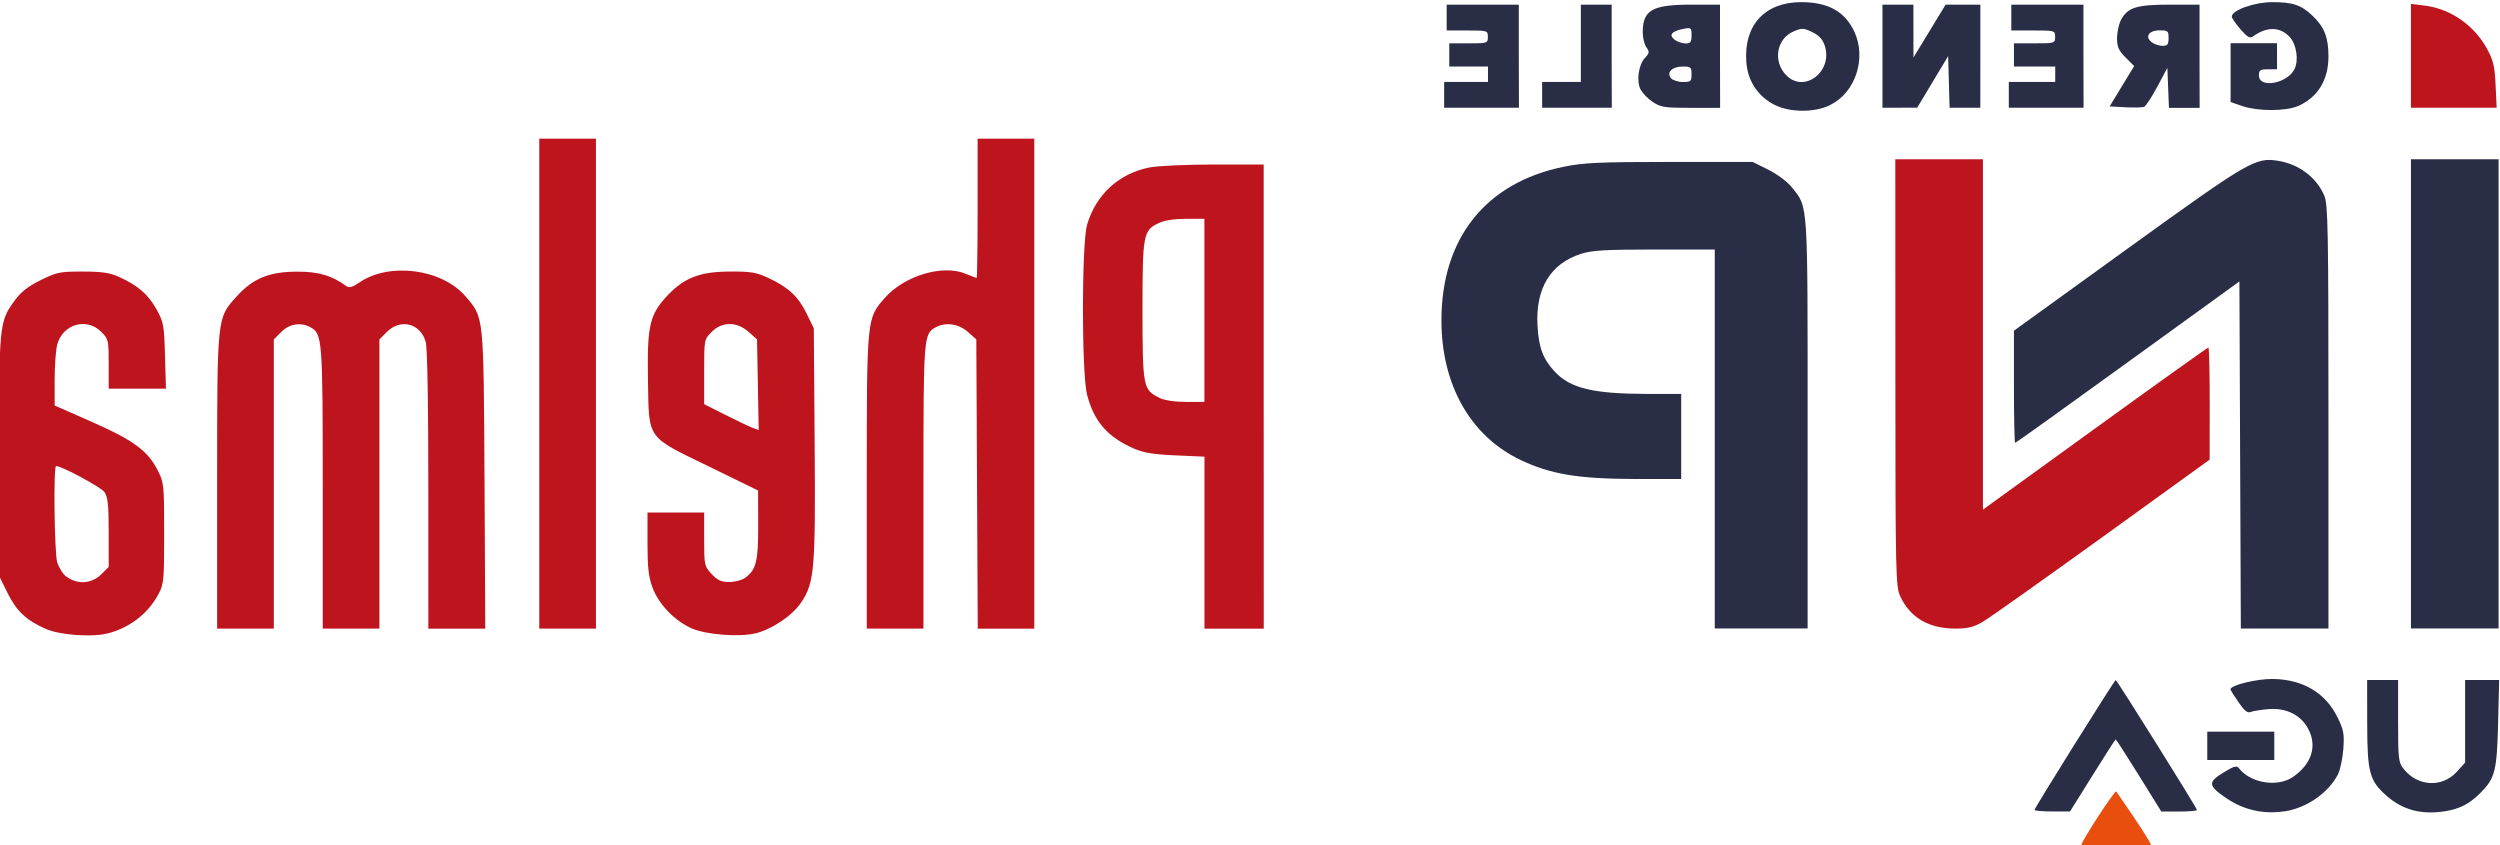 <?xml version="1.0" encoding="UTF-8" standalone="no"?>
<!-- Created with Inkscape (http://www.inkscape.org/) -->

<svg
   width="21.0mm"
   height="7.1mm"
   viewBox="0 0 21.0 7.1"
   version="1.1"
   id="svg5"
   sodipodi:docname="GINP-Phelma_21x7.1mm.svg"
   inkscape:version="1.1.1 (3bf5ae0d25, 2021-09-20)"
   xmlns:inkscape="http://www.inkscape.org/namespaces/inkscape"
   xmlns:sodipodi="http://sodipodi.sourceforge.net/DTD/sodipodi-0.dtd"
   xmlns="http://www.w3.org/2000/svg"
   xmlns:svg="http://www.w3.org/2000/svg">
  <sodipodi:namedview
     id="namedview7"
     pagecolor="#ffffff"
     bordercolor="#666666"
     borderopacity="1.0"
     inkscape:pageshadow="2"
     inkscape:pageopacity="0.0"
     inkscape:pagecheckerboard="0"
     inkscape:document-units="mm"
     showgrid="true"
     inkscape:zoom="8"
     inkscape:cx="16.8125"
     inkscape:cy="17.75"
     inkscape:window-width="1852"
     inkscape:window-height="989"
     inkscape:window-x="0"
     inkscape:window-y="0"
     inkscape:window-maximized="1"
     inkscape:current-layer="g19">
    <inkscape:grid
       type="xygrid"
       id="grid67" />
  </sodipodi:namedview>
  <defs
     id="defs2" />
  <g
     inkscape:label="[fixed] BG"
     inkscape:groupmode="layer"
     sodipodi:insensitive="true"
     id="g17">
    <rect
       x="0"
       y="-2.7815501e-08"
       width="21.209"
       height="7.158"
       style="fill:#ffffff;fill-opacity:1;stroke:none"
       id="rect15" />
  </g>
  <g
     inkscape:label="B.Cu"
     inkscape:groupmode="layer"
     id="g19">
    <path
       d="m 20.535,6.815 c 0.125,-0.019 0.208,-0.062 0.3,-0.154 0.124,-0.124 0.139,-0.185 0.149,-0.586 l 0.009,-0.363 h -0.286 v 0.694 l -0.071,0.078 c -0.124,0.135 -0.329,0.123 -0.447,-0.027 -0.042,-0.053 -0.045,-0.085 -0.045,-0.401 v -0.344 h -0.26 l 4.74e-4,0.363 c 5.41e-4,0.414 0.019,0.483 0.162,0.609 0.137,0.12 0.291,0.161 0.489,0.131 z m -1.343,3.384e-4 c 0.185,-0.029 0.366,-0.155 0.446,-0.309 0.019,-0.037 0.04,-0.133 0.046,-0.214 0.009,-0.127 0.003,-0.161 -0.048,-0.265 -0.101,-0.207 -0.29,-0.32 -0.543,-0.324 -0.135,-0.002 -0.357,0.052 -0.357,0.087 0,0.006 0.03,0.054 0.067,0.108 0.05,0.072 0.076,0.094 0.103,0.082 0.02,-0.008 0.089,-0.019 0.155,-0.024 0.146,-0.011 0.267,0.051 0.328,0.166 0.078,0.146 0.028,0.298 -0.131,0.406 -0.128,0.086 -0.353,0.05 -0.449,-0.073 -0.021,-0.027 -0.041,-0.022 -0.135,0.036 -0.129,0.079 -0.126,0.109 0.025,0.212 0.147,0.101 0.317,0.139 0.494,0.111 z m -0.738,-0.012 c 0,-0.017 -0.672,-1.091 -0.682,-1.091 -0.01,0 -0.682,1.074 -0.682,1.091 0,0.007 0.067,0.013 0.149,0.013 h 0.149 L 17.577,6.514 c 0.104,-0.167 0.191,-0.303 0.195,-0.303 0.004,0 0.091,0.136 0.195,0.303 l 0.188,0.303 h 0.149 c 0.082,0 0.149,-0.006 0.149,-0.013 z M 19.104,6.265 V 6.146 h -0.563 v 0.238 H 19.104 Z M 20.988,3.309 V 1.338 h -0.736 v 3.941 h 0.736 z M 19.559,3.503 c 0,-1.557 -0.004,-1.786 -0.034,-1.857 C 19.461,1.492 19.312,1.379 19.137,1.351 18.946,1.32 18.894,1.351 17.875,2.086 L 16.917,2.778 16.917,3.249 c -6.5e-5,0.259 0.005,0.471 0.01,0.471 0.006,0 0.432,-0.305 0.947,-0.678 l 0.937,-0.678 0.006,1.458 0.006,1.458 h 0.736 z m -4.375,0.058 c 0,-1.885 0.005,-1.814 -0.13,-1.985 -0.038,-0.048 -0.122,-0.111 -0.199,-0.15 l -0.133,-0.066 -0.695,2.842e-4 c -0.598,2.436e-4 -0.723,0.006 -0.895,0.041 -0.654,0.135 -1.024,0.601 -1.024,1.29 0,0.539 0.242,0.969 0.66,1.17 0.253,0.122 0.489,0.161 0.959,0.162 l 0.395,2.842e-4 V 3.309 L 13.836,3.309 C 13.381,3.308 13.19,3.262 13.059,3.121 12.961,3.015 12.925,2.919 12.915,2.735 c -0.017,-0.314 0.109,-0.52 0.366,-0.603 0.09,-0.029 0.206,-0.036 0.617,-0.036 h 0.506 v 3.183 h 0.78 z m 4.115,-2.668 c 0.17,-0.074 0.26,-0.219 0.26,-0.42 0,-0.158 -0.035,-0.247 -0.133,-0.34 -0.097,-0.092 -0.166,-0.115 -0.34,-0.115 -0.149,0 -0.339,0.068 -0.339,0.121 0,0.013 0.033,0.061 0.073,0.107 0.061,0.069 0.079,0.079 0.108,0.058 0.115,-0.082 0.224,-0.08 0.305,0.006 0.058,0.062 0.078,0.198 0.04,0.272 -0.063,0.122 -0.298,0.162 -0.298,0.052 0,-0.045 0.01,-0.052 0.076,-0.052 h 0.076 V 0.363 h -0.39 v 0.494 l 0.101,0.035 c 0.127,0.043 0.362,0.043 0.462,2.166e-5 z m -3.924,-0.012 c 0.211,-0.104 0.305,-0.391 0.202,-0.614 -0.079,-0.17 -0.22,-0.249 -0.447,-0.249 -0.305,0 -0.483,0.193 -0.461,0.501 0.011,0.159 0.094,0.286 0.232,0.359 0.129,0.068 0.341,0.07 0.474,0.004 z M 15.006,0.634 c -0.116,-0.116 -0.084,-0.309 0.06,-0.37 0.071,-0.03 0.085,-0.029 0.158,0.006 0.056,0.028 0.087,0.061 0.104,0.114 0.07,0.216 -0.17,0.401 -0.322,0.25 z M 18.476,0.472 V 0.039 h -0.25 c -0.28,0 -0.355,0.024 -0.41,0.129 -0.018,0.035 -0.033,0.104 -0.033,0.153 0,0.073 0.014,0.103 0.072,0.162 l 0.072,0.072 -0.206,0.339 0.132,0.007 c 0.072,0.004 0.143,0.002 0.157,-0.003 0.014,-0.005 0.064,-0.081 0.111,-0.169 l 0.085,-0.159 0.013,0.336 h 0.258 z M 18.076,0.356 c -0.062,-0.046 -0.027,-0.101 0.064,-0.101 0.071,0 0.076,0.005 0.076,0.065 0,0.053 -0.009,0.065 -0.05,0.065 -0.028,0 -0.068,-0.013 -0.09,-0.029 z M 17.501,0.472 V 0.039 h -0.606 v 0.217 h 0.184 c 0.182,0 0.184,6.3683e-4 0.184,0.054 0,0.053 -0.003,0.054 -0.173,0.054 h -0.173 v 0.195 h 0.347 V 0.688 h -0.39 v 0.217 h 0.628 z m -0.866,0 V 0.039 l -0.292,2.3687e-4 -0.27,0.444 -3.79e-4,-0.444 h -0.26 v 0.866 l 0.292,-0.001 0.26,-0.433 0.006,0.217 0.006,0.217 h 0.258 z m -2.187,0 V 0.039 h -0.239 c -0.331,0 -0.41,0.045 -0.41,0.233 0,0.046 0.014,0.103 0.031,0.126 0.027,0.037 0.026,0.047 -0.013,0.089 -0.054,0.058 -0.073,0.196 -0.035,0.267 0.016,0.029 0.061,0.076 0.102,0.103 0.066,0.044 0.099,0.049 0.319,0.049 h 0.246 z M 14.036,0.656 c -0.04,-0.048 0.01,-0.097 0.1,-0.097 0.067,0 0.073,0.006 0.073,0.065 0,0.059 -0.006,0.065 -0.073,0.065 -0.04,0 -0.085,-0.015 -0.1,-0.032 z m 0.031,-0.323 c -0.052,-0.038 -0.026,-0.071 0.072,-0.09 0.067,-0.013 0.07,-0.011 0.07,0.054 0,0.056 -0.008,0.068 -0.05,0.068 -0.028,0 -0.069,-0.014 -0.092,-0.031 z M 13.538,0.472 V 0.039 H 13.279 V 0.688 H 12.954 v 0.217 h 0.585 z m -0.78,0 V 0.039 h -0.606 v 0.217 h 0.173 c 0.17,0 0.173,9.0239e-4 0.173,0.054 0,0.053 -0.004,0.054 -0.162,0.054 h -0.162 v 0.195 h 0.325 V 0.688 h -0.368 v 0.217 h 0.628 z"
       fill="#292d46"
       id="path6"
       style="stroke-width:0.068" />
    <path
       d="M 18.068,7.098 C 18.068,7.067 17.776,6.648 17.776,6.648 c -0.02,0 -0.292,0.419 -0.292,0.449 -1.35e-4,0.009 0.131,0.016 0.292,0.016 0.161,0 0.292,-0.007 0.292,-0.016 z"
       fill="#e84f0e"
       id="path2"
       style="stroke-width:0.068" />
    <path
       d="m 6.34,5.322 c 0.144,-0.035 0.316,-0.15 0.391,-0.263 0.111,-0.166 0.12,-0.279 0.112,-1.349 l -0.007,-0.953 -0.061,-0.124 c -0.07,-0.143 -0.151,-0.218 -0.318,-0.297 -0.102,-0.048 -0.148,-0.056 -0.325,-0.055 -0.253,6.497e-4 -0.385,0.052 -0.527,0.203 -0.149,0.16 -0.17,0.252 -0.162,0.71 0.009,0.505 -0.019,0.466 0.517,0.727 l 0.408,0.199 0.001,0.288 c 0.001,0.308 -0.017,0.38 -0.112,0.447 -0.027,0.019 -0.086,0.034 -0.132,0.034 -0.066,0 -0.097,-0.014 -0.147,-0.067 -0.061,-0.065 -0.063,-0.074 -0.063,-0.292 l 1e-6,-0.225 h -0.476 v 0.259 c 0,0.206 0.009,0.283 0.043,0.374 0.052,0.139 0.186,0.278 0.33,0.341 0.119,0.052 0.394,0.074 0.528,0.042 z M 6.091,3.484 5.915,3.395 V 3.123 c 0,-0.272 4.3e-5,-0.272 0.063,-0.335 0.088,-0.088 0.211,-0.088 0.31,-1.489e-4 l 0.071,0.063 0.007,0.381 0.007,0.381 -0.053,-0.02 c -0.029,-0.011 -0.132,-0.06 -0.229,-0.109 z m -5.194,1.839 c 0.191,-0.048 0.345,-0.166 0.434,-0.332 0.045,-0.084 0.048,-0.118 0.048,-0.512 0,-0.407 -0.002,-0.426 -0.054,-0.528 C 1.24,3.785 1.121,3.698 0.772,3.544 L 0.459,3.406 0.459,3.19 c -2.03e-4,-0.119 0.01,-0.253 0.022,-0.297 0.047,-0.171 0.247,-0.228 0.369,-0.106 0.061,0.061 0.063,0.07 0.063,0.271 v 0.207 h 0.481 l -0.008,-0.276 c -0.007,-0.257 -0.012,-0.284 -0.071,-0.39 -0.069,-0.125 -0.155,-0.2 -0.311,-0.271 -0.082,-0.037 -0.144,-0.047 -0.309,-0.047 -0.191,-4.873e-4 -0.217,0.005 -0.353,0.072 -0.108,0.053 -0.166,0.099 -0.22,0.173 -0.128,0.177 -0.13,0.196 -0.13,1.303 V 4.837 l 0.071,0.143 c 0.076,0.154 0.157,0.23 0.322,0.303 0.114,0.051 0.384,0.071 0.512,0.039 z M 0.559,4.846 c -0.031,-0.024 -0.066,-0.08 -0.079,-0.125 -0.023,-0.084 -0.032,-0.806 -0.009,-0.806 0.048,0 0.377,0.177 0.406,0.218 0.029,0.041 0.036,0.106 0.036,0.34 v 0.289 l -0.063,0.063 c -0.079,0.079 -0.204,0.087 -0.29,0.019 z m 16.101,0.374 c 0.056,-0.033 0.506,-0.352 1.001,-0.709 l 0.9,-0.65 5.95e-4,-0.471 c 3.32e-4,-0.259 -0.005,-0.471 -0.011,-0.471 -0.006,0 -0.435,0.306 -0.953,0.681 l -0.941,0.681 V 1.338 h -0.736 l 4.74e-4,1.792 c 4.53e-4,1.698 0.003,1.797 0.041,1.879 0.083,0.179 0.24,0.271 0.462,0.271 0.109,-1.489e-4 0.156,-0.012 0.237,-0.06 z M 10.615,3.331 V 1.382 h -0.419 c -0.23,0 -0.474,0.011 -0.542,0.025 -0.256,0.051 -0.447,0.227 -0.522,0.479 -0.047,0.158 -0.047,1.25 -4.74e-4,1.43 0.058,0.224 0.171,0.354 0.391,0.451 0.081,0.036 0.164,0.05 0.351,0.058 l 0.244,0.011 v 1.445 h 0.498 z m -0.88,0.008 c -0.132,-0.063 -0.138,-0.092 -0.138,-0.733 0,-0.641 0.006,-0.671 0.138,-0.733 0.047,-0.022 0.131,-0.035 0.228,-0.035 H 10.117 v 1.538 H 9.963 c -0.097,0 -0.181,-0.013 -0.228,-0.035 z M 8.688,3.222 V 1.165 h -0.476 v 0.585 c 0,0.322 -0.004,0.585 -0.008,0.585 -0.004,0 -0.046,-0.016 -0.092,-0.035 -0.192,-0.081 -0.514,0.015 -0.679,0.202 -0.153,0.174 -0.152,0.164 -0.152,1.548 V 5.28 h 0.476 V 4.088 c 0,-1.275 7.24e-4,-1.284 0.107,-1.341 0.081,-0.043 0.191,-0.026 0.266,0.041 l 0.071,0.063 0.006,1.215 0.006,1.215 h 0.475 z m -3.682,0 V 1.165 h -0.476 v 4.115 h 0.476 z m -0.936,0.807 c -0.008,-1.393 -0.004,-1.358 -0.159,-1.539 -0.198,-0.231 -0.638,-0.29 -0.891,-0.118 -0.063,0.043 -0.087,0.049 -0.113,0.03 -0.118,-0.087 -0.232,-0.121 -0.412,-0.12 -0.235,2.91e-4 -0.371,0.057 -0.509,0.21 -0.164,0.183 -0.162,0.16 -0.162,1.558 v 1.23 h 0.476 V 2.851 l 0.063,-0.063 c 0.068,-0.068 0.162,-0.083 0.243,-0.04 0.102,0.055 0.105,0.092 0.105,1.351 v 1.181 h 0.476 V 2.851 l 0.063,-0.063 c 0.115,-0.115 0.282,-0.072 0.326,0.084 0.014,0.051 0.022,0.51 0.022,1.245 l 1.36e-4,1.164 h 0.478 z M 20.963,0.716 C 20.956,0.558 20.944,0.507 20.891,0.41 20.781,0.209 20.582,0.072 20.361,0.046 L 20.252,0.033 v 0.872 h 0.72 z"
       fill="#bc1c1b"
       id="path4"
       style="fill:#be141e;fill-opacity:1;stroke-width:0.068" />
  </g>
</svg>
